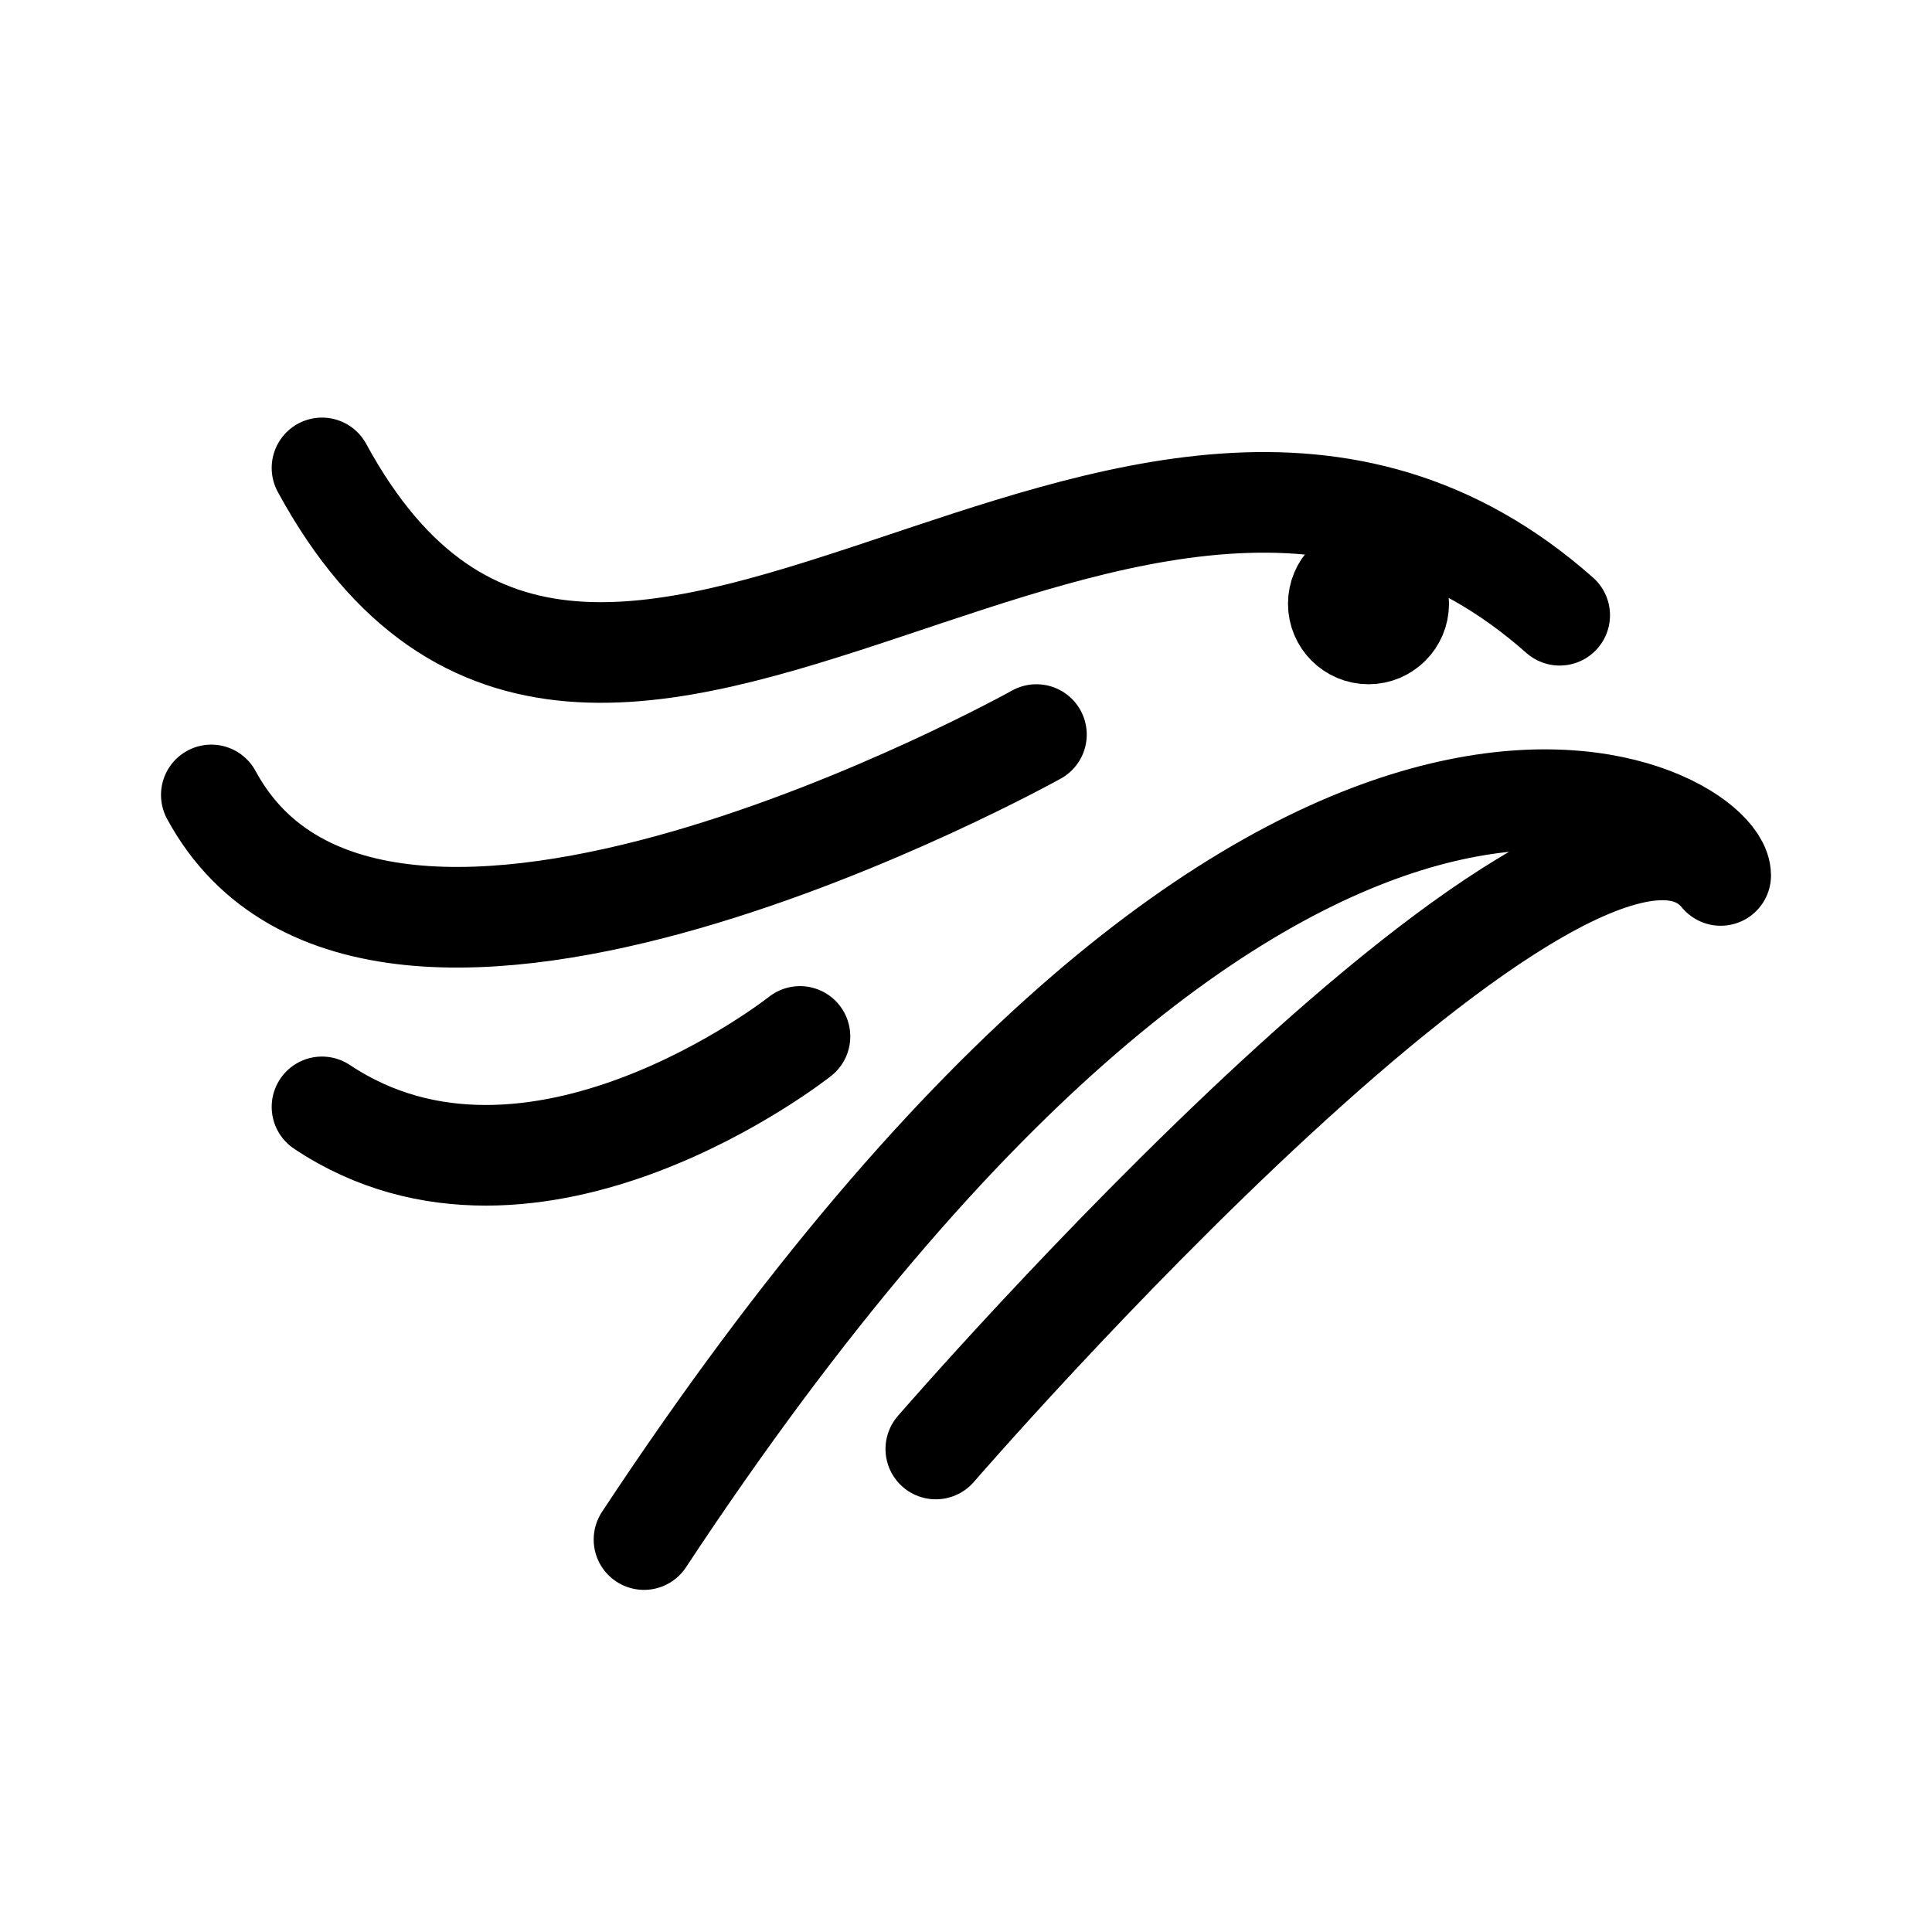 <svg xmlns="http://www.w3.org/2000/svg" width="192" height="192" fill="none" viewBox="0 0 192 192"><path stroke="#000" stroke-linecap="round" stroke-linejoin="round" stroke-width="10" d="M64 153c64-97 107-72.446 107-66-14-17-78 57-78 57M32 46.5c27.353 50.31 80.472-22.964 123 14.642M103 73s-65.5 36.5-82 6m58.5 24S53 124 32 110"/><circle cx="136" cy="60" r="4" stroke="#000" stroke-linecap="round" stroke-linejoin="round" stroke-width="8"/></svg>